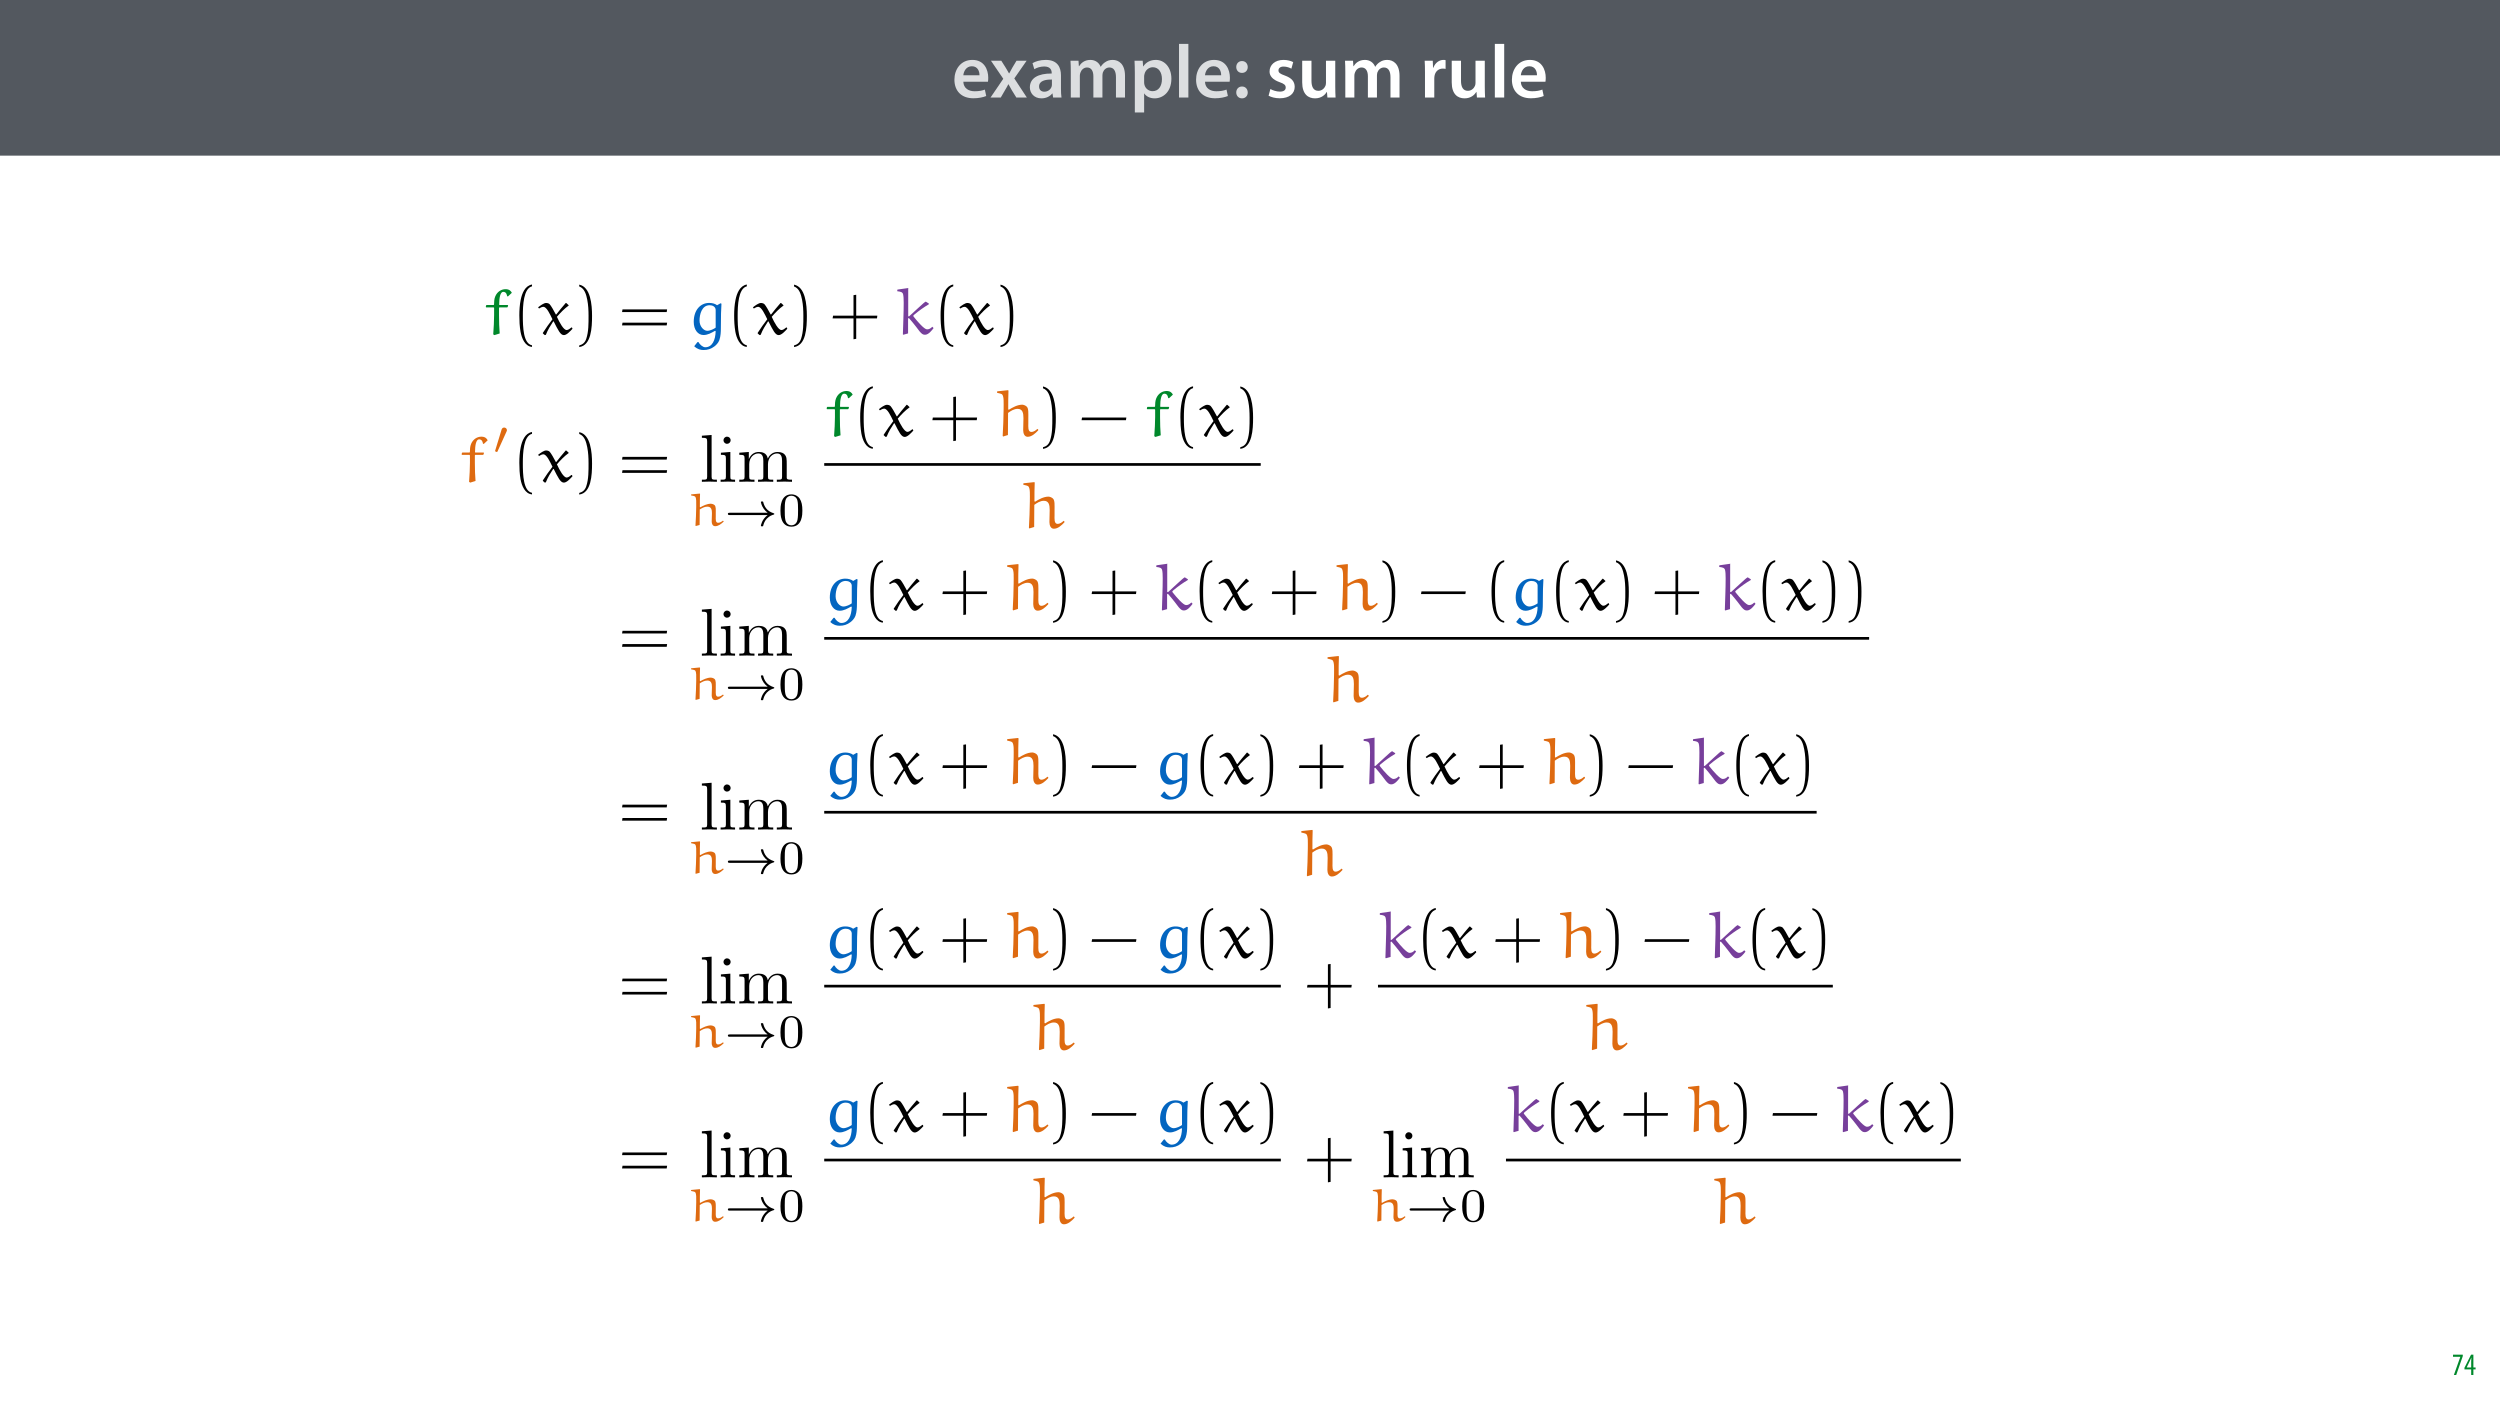 <?xml version="1.0" encoding="UTF-8"?>
<svg xmlns="http://www.w3.org/2000/svg" xmlns:xlink="http://www.w3.org/1999/xlink" width="1920" height="1080" viewBox="0 0 1920 1080">
<defs>
<g>
<g id="glyph-0-0">
<path d="M 27.781 -12.125 C 27.891 -12.766 28.016 -13.797 28.016 -15.141 C 28.016 -21.344 25 -28.891 15.828 -28.891 C 6.781 -28.891 2.031 -21.516 2.031 -13.688 C 2.031 -5.047 7.422 0.578 16.594 0.578 C 20.641 0.578 24.016 -0.172 26.453 -1.156 L 25.406 -6.094 C 23.266 -5.281 20.875 -4.812 17.578 -4.812 C 13.047 -4.812 9.047 -7.016 8.875 -12.125 Z M 8.875 -17.109 C 9.156 -20.016 11.016 -24.016 15.422 -24.016 C 20.188 -24.016 21.344 -19.719 21.281 -17.109 Z M 8.875 -17.109 "/>
</g>
<g id="glyph-0-1">
<path d="M 0.641 -28.25 L 10.094 -14.391 L 0.297 0 L 8.172 0 L 11.422 -5.625 C 12.359 -7.188 13.172 -8.578 13.984 -10.203 L 14.094 -10.203 C 14.906 -8.641 15.719 -7.141 16.641 -5.625 L 20.125 0 L 28.188 0 L 18.562 -14.672 L 28.016 -28.25 L 20.234 -28.25 L 17.109 -23.031 C 16.297 -21.578 15.484 -20.125 14.672 -18.562 L 14.5 -18.562 C 13.688 -20.016 12.875 -21.406 11.953 -22.906 L 8.578 -28.25 Z M 0.641 -28.25 "/>
</g>
<g id="glyph-0-2">
<path d="M 26.156 0 C 25.875 -1.734 25.75 -4.234 25.75 -6.781 L 25.75 -17 C 25.75 -23.141 23.141 -28.891 14.094 -28.891 C 9.625 -28.891 5.969 -27.672 3.891 -26.391 L 5.281 -21.75 C 7.188 -22.969 10.094 -23.844 12.875 -23.844 C 17.859 -23.844 18.625 -20.766 18.625 -18.906 L 18.625 -18.438 C 8.172 -18.5 1.859 -14.906 1.859 -7.766 C 1.859 -3.484 5.047 0.641 10.734 0.641 C 14.391 0.641 17.344 -0.922 19.078 -3.125 L 19.25 -3.125 L 19.719 0 Z M 18.797 -9.922 C 18.797 -9.453 18.734 -8.875 18.562 -8.359 C 17.922 -6.328 15.828 -4.469 12.984 -4.469 C 10.734 -4.469 8.938 -5.734 8.938 -8.531 C 8.938 -12.812 13.75 -13.922 18.797 -13.797 Z M 18.797 -9.922 "/>
</g>
<g id="glyph-0-3">
<path d="M 3.828 0 L 10.781 0 L 10.781 -16.703 C 10.781 -17.516 10.906 -18.328 11.188 -19.031 C 11.828 -21 13.625 -23.078 16.297 -23.078 C 19.609 -23.078 21.172 -20.297 21.172 -16.359 L 21.172 0 L 28.125 0 L 28.125 -16.938 C 28.125 -17.75 28.297 -18.625 28.484 -19.312 C 29.234 -21.344 31.031 -23.078 33.469 -23.078 C 36.891 -23.078 38.516 -20.297 38.516 -15.609 L 38.516 0 L 45.469 0 L 45.469 -16.641 C 45.469 -25.688 40.719 -28.891 36.016 -28.891 C 33.703 -28.891 31.906 -28.297 30.328 -27.203 C 29 -26.391 27.844 -25.234 26.859 -23.656 L 26.734 -23.656 C 25.516 -26.797 22.625 -28.891 18.906 -28.891 C 14.156 -28.891 11.594 -26.281 10.203 -24.062 L 10.031 -24.062 L 9.75 -28.25 L 3.594 -28.25 C 3.766 -25.812 3.828 -23.078 3.828 -19.844 Z M 3.828 0 "/>
</g>
<g id="glyph-0-4">
<path d="M 3.828 11.484 L 10.969 11.484 L 10.969 -3.125 L 11.078 -3.125 C 12.531 -0.875 15.484 0.641 19.031 0.641 C 25.469 0.641 31.906 -4.297 31.906 -14.5 C 31.906 -23.312 26.5 -28.891 20.016 -28.891 C 15.719 -28.891 12.406 -27.094 10.328 -23.891 L 10.203 -23.891 L 9.859 -28.25 L 3.594 -28.25 C 3.719 -25.578 3.828 -22.562 3.828 -18.844 Z M 10.969 -16.188 C 10.969 -16.766 11.078 -17.406 11.25 -17.984 C 11.953 -21.109 14.672 -23.266 17.625 -23.266 C 22.219 -23.266 24.656 -19.203 24.656 -14.203 C 24.656 -8.641 21.984 -4.875 17.453 -4.875 C 14.438 -4.875 11.891 -6.953 11.188 -9.859 C 11.016 -10.5 10.969 -11.141 10.969 -11.828 Z M 10.969 -16.188 "/>
</g>
<g id="glyph-0-5">
<path d="M 3.828 0 L 11.016 0 L 11.016 -41.188 L 3.828 -41.188 Z M 3.828 0 "/>
</g>
<g id="glyph-0-6">
<path d="M 7.359 -18.906 C 10.031 -18.906 11.781 -20.828 11.781 -23.438 C 11.719 -26.094 9.969 -28.016 7.359 -28.016 C 4.812 -28.016 2.953 -26.094 2.953 -23.438 C 2.953 -20.828 4.75 -18.906 7.359 -18.906 Z M 7.359 0.641 C 10.031 0.641 11.781 -1.328 11.781 -3.891 C 11.719 -6.609 9.969 -8.469 7.359 -8.469 C 4.812 -8.469 2.953 -6.547 2.953 -3.891 C 2.953 -1.328 4.75 0.641 7.359 0.641 Z M 7.359 0.641 "/>
</g>
<g id="glyph-0-7">
</g>
<g id="glyph-0-8">
<path d="M 2.094 -1.391 C 4.172 -0.234 7.25 0.578 10.672 0.578 C 18.156 0.578 22.156 -3.125 22.156 -8.234 C 22.094 -12.406 19.719 -15.016 14.609 -16.875 C 11.016 -18.156 9.688 -19.031 9.688 -20.828 C 9.688 -22.562 11.078 -23.781 13.625 -23.781 C 16.125 -23.781 18.391 -22.859 19.609 -22.156 L 21 -27.203 C 19.375 -28.078 16.641 -28.891 13.516 -28.891 C 6.953 -28.891 2.844 -25 2.844 -20.016 C 2.781 -16.703 5.109 -13.688 10.609 -11.781 C 14.094 -10.562 15.25 -9.562 15.25 -7.656 C 15.25 -5.797 13.859 -4.531 10.734 -4.531 C 8.172 -4.531 5.109 -5.562 3.484 -6.547 Z M 2.094 -1.391 "/>
</g>
<g id="glyph-0-9">
<path d="M 29.109 -28.25 L 21.984 -28.25 L 21.984 -11.188 C 21.984 -10.375 21.812 -9.625 21.578 -8.984 C 20.828 -7.188 18.969 -5.156 16.125 -5.156 C 12.359 -5.156 10.844 -8.172 10.844 -12.875 L 10.844 -28.25 L 3.719 -28.25 L 3.719 -11.656 C 3.719 -2.438 8.406 0.641 13.578 0.641 C 18.625 0.641 21.406 -2.266 22.625 -4.297 L 22.734 -4.297 L 23.078 0 L 29.344 0 C 29.234 -2.312 29.109 -5.109 29.109 -8.469 Z M 29.109 -28.25 "/>
</g>
<g id="glyph-0-10">
<path d="M 3.828 0 L 10.969 0 L 10.969 -14.609 C 10.969 -15.422 11.078 -16.188 11.188 -16.812 C 11.828 -20.016 14.156 -22.219 17.578 -22.219 C 18.438 -22.219 19.078 -22.094 19.656 -21.984 L 19.656 -28.703 C 19.078 -28.828 18.672 -28.891 17.984 -28.891 C 14.969 -28.891 11.656 -26.859 10.266 -22.859 L 10.031 -22.859 L 9.797 -28.25 L 3.594 -28.25 C 3.766 -25.688 3.828 -22.969 3.828 -19.141 Z M 3.828 0 "/>
</g>
<g id="glyph-1-0">
<path d="M 0.891 -15.594 L 0.891 -13.969 L 6.5 -13.969 L 6.5 -13.922 L 1.562 0 L 3.359 0 L 8.406 -14.5 L 8.406 -15.594 Z M 0.891 -15.594 "/>
</g>
<g id="glyph-1-1">
<path d="M 7.297 0 L 7.297 -4.297 L 9 -4.297 L 9 -5.812 L 7.297 -5.812 L 7.297 -15.594 L 5.5 -15.594 L 0.438 -5.547 L 0.438 -4.297 L 5.609 -4.297 L 5.609 0 Z M 2.188 -5.812 L 2.188 -5.859 L 4.344 -10.344 C 4.797 -11.297 5.141 -12.047 5.656 -13.297 L 5.766 -13.297 C 5.688 -12.266 5.609 -11.297 5.609 -10.219 L 5.609 -5.812 Z M 2.188 -5.812 "/>
</g>
<g id="glyph-2-0">
<path d="M 2.438 -22.484 L 2.078 -22.172 L 1.859 -21.031 L 2.125 -20.672 L 7.922 -20.672 L 8.234 -20.266 L 8.234 -14.656 C 8.234 -9.953 7.922 -5.078 7.562 0.047 L 8.453 0.625 L 12.531 -0.625 C 12.172 -4.812 12.016 -9.734 12.016 -14.609 L 12.016 -20.359 L 12.328 -20.672 L 18.297 -20.672 L 18.656 -20.984 L 19.016 -22.125 L 18.75 -22.484 L 12.328 -22.484 L 12.125 -22.797 C 12.125 -28.078 13 -32.594 15.234 -32.594 C 17.672 -32.594 18.031 -30.359 18.234 -29.281 L 18.859 -29.062 L 21.859 -31.859 C 21.188 -33.266 19.844 -34.656 17.047 -34.656 C 13.781 -34.656 10.672 -32.75 9.125 -29.125 C 8.297 -27.25 8.188 -24.609 8.188 -22.797 L 7.875 -22.484 Z M 2.438 -22.484 "/>
</g>
<g id="glyph-2-1">
<path d="M 21.859 -23.938 C 21.766 -24.047 21.656 -24.047 21.547 -24.047 C 21.406 -24.047 21.297 -24.047 21.25 -23.938 C 18.969 -21.297 15.906 -17.672 14.047 -15.188 L 13.734 -15.234 C 12.234 -18.141 10.109 -21.859 9.016 -23.062 C 8.297 -23.828 7.094 -24.047 6.219 -24.047 C 4.5 -24.047 1.922 -22.125 0.109 -20.719 L 0.828 -19.797 C 1.766 -20.422 3.062 -21.094 4.141 -21.094 C 6.688 -21.094 9.172 -15.547 11.141 -11.547 C 8.594 -8.234 6.016 -4.656 3.781 -1.094 L 3.781 -0.672 L 5.234 0.625 L 6.062 0.422 C 7.609 -3.578 9.688 -6.781 11.703 -9.891 L 12.078 -9.891 C 15.484 -3.219 17.25 0.625 19.891 0.625 C 22.078 0.625 24.719 -2.281 26.531 -4.25 L 26.109 -5.234 L 25.703 -5.234 C 24.656 -4.359 23.266 -3.266 22.016 -3.266 C 19.734 -3.266 16.688 -8.75 14.562 -13.422 C 17.25 -16.578 20.562 -19.953 23.469 -21.969 C 23.578 -22.016 23.625 -22.078 23.625 -22.234 C 23.625 -22.281 23.516 -22.391 23.469 -22.438 Z M 21.859 -23.938 "/>
</g>
<g id="glyph-2-2">
<path d="M 20.672 -2.688 L 21.141 -2.328 C 20.938 4.406 18.594 9.953 13.109 9.953 C 11.25 9.953 8.859 7.828 7.922 5.953 L 7.203 5.953 L 4.656 9.172 C 7.203 11.547 9.531 12.078 11.812 12.078 C 14.969 12.078 17.562 11.297 20.203 9.281 C 21.25 8.5 23.156 6.734 23.984 4.453 C 25.031 1.453 25.125 -2.234 25.125 -4.25 C 25.125 -15.078 25.344 -18.812 25.594 -23.516 L 24.875 -23.828 L 22.234 -22.328 C 20.516 -23.625 18.297 -24.094 16.172 -24.094 C 9.531 -24.094 4.297 -18.75 4.297 -9.531 C 4.297 -3.516 7.516 0.562 11.812 0.562 C 15.078 0.562 17.984 -1.141 20.672 -2.688 Z M 21.141 -5.125 C 19.953 -4.203 17.047 -2.688 14.656 -2.688 C 12.078 -2.688 8.75 -5.859 8.75 -10.516 C 8.75 -15.188 10.422 -22.328 16.531 -22.328 C 18.703 -22.328 20.984 -21.25 21.141 -18.812 Z M 21.141 -5.125 "/>
</g>
<g id="glyph-2-3">
<path d="M 10.469 -13.781 L 9.797 -13.781 L 9.797 -35.188 L 9.953 -35.547 L 1.656 -34.359 L 1.406 -34.141 L 1.406 -33.062 C 4.141 -32.75 5.391 -32.375 5.859 -30.781 C 6.219 -29.375 6.328 -26.891 6.328 -24.25 C 6.328 -16.062 5.906 -8.141 5.703 0 L 6.016 0.359 L 9.688 -0.672 L 9.688 -12.125 L 10.312 -12.484 C 13.984 -8.391 18.594 -2.172 18.594 -2.172 C 20.312 -0.203 21.141 0.359 22.688 0.359 C 25.438 0.359 28.031 -3.109 29.281 -4.766 L 28.297 -5.797 C 27.156 -4.609 25.953 -3.781 24.25 -3.781 C 22.172 -3.781 17.156 -9.484 14.094 -13.375 C 13.938 -13.625 13.672 -13.891 13.672 -14.203 C 13.672 -14.453 14.25 -14.922 14.609 -15.234 C 18.078 -18.141 21.766 -20.781 25.641 -23.062 L 25.641 -23.625 L 23.266 -25.125 C 22.016 -24.406 21.453 -23.828 17.406 -20.156 Z M 10.469 -13.781 "/>
</g>
<g id="glyph-2-4">
<path d="M 32.328 -5.547 C 31.344 -4.609 29.688 -3.219 27.672 -3.219 C 24.922 -3.219 25.391 -7.516 25.391 -9.641 C 25.391 -10.938 25.391 -12.328 25.391 -13.469 C 25.391 -17.609 25.703 -21.25 24.141 -22.688 C 23.156 -23.625 21.547 -24.141 20.781 -24.141 C 17 -24.141 13.422 -22.078 10.359 -20.203 L 9.953 -20.625 C 9.953 -25.391 9.953 -30.516 10.156 -34.922 L 9.844 -35.281 L 1.656 -34.406 L 1.406 -34.203 L 1.406 -33.266 C 2.797 -32.953 4.922 -32.531 5.391 -31.922 C 6.734 -30.047 6.422 -25.953 6.422 -20.719 C 6.375 -13.891 6.062 -7.047 5.703 -0.203 L 6.016 0.312 L 9.734 -0.828 C 9.734 -6.422 9.844 -12.125 9.844 -17.828 C 11.859 -19.281 14.359 -20.938 17.203 -20.938 C 21.031 -20.938 21.656 -17.719 21.656 -13.781 C 21.656 -11.922 21.453 -7.406 21.453 -4.609 C 21.453 -2.078 22.438 0.516 24.875 0.516 C 27.984 0.516 30.719 -2.016 33 -4.453 L 33 -5.031 Z M 32.328 -5.547 "/>
</g>
<g id="glyph-3-0">
<path d="M 15.594 8.453 C 8.906 7.156 8.547 -5.438 8.547 -14.203 C 8.547 -22.016 9.016 -35.188 15.594 -36.844 L 15.594 -38.234 C 10.203 -37.312 7.875 -31.391 6.891 -26.422 C 6.109 -22.531 5.859 -18.5 5.859 -14.5 C 5.859 -10.312 6.062 -6.109 6.781 -1.969 C 7.672 2.953 10.156 9.219 15.594 9.688 Z M 15.594 8.453 "/>
</g>
<g id="glyph-3-1">
<path d="M 4.453 -36.734 C 8.656 -35.234 9.844 -30.359 10.625 -26.469 C 11.406 -22.484 11.609 -18.344 11.609 -14.297 C 11.609 -8.391 11.703 -2.078 9.844 3.469 C 8.812 6.578 6.844 7.922 4.453 8.547 L 4.453 9.797 C 13.734 8.594 14.297 -5.234 14.297 -14.094 C 14.297 -22.75 13.219 -36.328 4.453 -38.141 Z M 4.453 -36.734 "/>
</g>
<g id="glyph-3-2">
<path d="M 37.094 -17.047 L 37.406 -19.125 L 3.156 -19.125 L 2.797 -17.047 Z M 37.094 -6.844 L 37.406 -8.906 L 3.156 -8.906 L 2.797 -6.844 Z M 37.094 -6.844 "/>
</g>
<g id="glyph-3-3">
<path d="M 20.516 -14.297 L 20.516 -30.359 L 18.438 -30.047 L 18.438 -14.297 L 2.75 -14.297 L 2.391 -12.234 L 18.438 -12.234 L 18.438 3.828 L 20.516 3.469 L 20.516 -12.234 L 36.469 -12.234 L 36.734 -14.297 Z M 20.516 -14.297 "/>
</g>
<g id="glyph-4-0">
<path d="M 10.516 -17.125 C 10.812 -17.734 10.844 -18.031 10.844 -18.281 C 10.844 -19.406 9.828 -20.266 8.703 -20.266 C 7.328 -20.266 6.891 -19.141 6.703 -18.562 L 1.922 -2.859 C 1.891 -2.797 1.734 -2.328 1.734 -2.281 C 1.734 -1.844 2.859 -1.484 3.156 -1.484 C 3.406 -1.484 3.438 -1.562 3.703 -2.109 Z M 10.516 -17.125 "/>
</g>
<g id="glyph-4-1">
<path d="M 33.359 -8.203 C 28.797 -4.859 28.172 -0.109 28.172 -0.078 C 28.172 0.469 28.547 0.469 29.047 0.469 C 29.703 0.469 29.812 0.469 29.984 -0.141 C 30.203 -1.047 30.797 -3.375 32.672 -5.375 C 34.781 -7.578 36.594 -8.125 38.109 -8.594 C 38.328 -8.672 38.484 -8.891 38.484 -9.062 C 38.484 -9.422 38.266 -9.5 37.781 -9.641 C 32.562 -11.312 30.719 -15.016 29.953 -18.203 C 29.812 -18.641 29.562 -18.641 29.047 -18.641 C 28.547 -18.641 28.172 -18.641 28.172 -18.094 C 28.172 -18.031 28.547 -15.594 30.312 -13.094 C 31.156 -11.859 32.172 -10.844 33.359 -9.969 L 4.25 -9.969 C 3.656 -9.969 2.797 -9.969 2.797 -9.109 C 2.797 -8.203 3.625 -8.203 4.25 -8.203 Z M 33.359 -8.203 "/>
</g>
<g id="glyph-5-0">
<path d="M 9.172 -35.953 L 1.703 -35.391 L 1.703 -33.781 C 5.344 -33.781 5.75 -33.422 5.75 -30.875 L 5.75 -3.938 C 5.75 -1.609 5.188 -1.609 1.703 -1.609 L 1.703 0 C 3.422 -0.047 6.172 -0.156 7.469 -0.156 C 8.75 -0.156 11.297 -0.047 13.219 0 L 13.219 -1.609 C 9.734 -1.609 9.172 -1.609 9.172 -3.938 Z M 9.172 -35.953 "/>
</g>
<g id="glyph-5-1">
<path d="M 9.172 -22.906 L 1.922 -22.328 L 1.922 -20.719 C 5.281 -20.719 5.75 -20.422 5.75 -17.875 L 5.75 -3.938 C 5.75 -1.609 5.188 -1.609 1.703 -1.609 L 1.703 0 C 3.375 -0.047 6.172 -0.156 7.406 -0.156 C 9.219 -0.156 11.031 -0.047 12.797 0 L 12.797 -1.609 C 9.375 -1.609 9.172 -1.859 9.172 -3.891 Z M 9.375 -31.922 C 9.375 -33.578 8.078 -34.656 6.625 -34.656 C 5.031 -34.656 3.891 -33.266 3.891 -31.922 C 3.891 -30.516 5.031 -29.172 6.625 -29.172 C 8.078 -29.172 9.375 -30.266 9.375 -31.922 Z M 9.375 -31.922 "/>
</g>
<g id="glyph-5-2">
<path d="M 5.703 -17.828 L 5.703 -3.938 C 5.703 -1.609 5.125 -1.609 1.656 -1.609 L 1.656 0 C 3.469 -0.047 6.109 -0.156 7.516 -0.156 C 8.859 -0.156 11.547 -0.047 13.312 0 L 13.312 -1.609 C 9.844 -1.609 9.281 -1.609 9.281 -3.938 L 9.281 -13.469 C 9.281 -18.859 12.953 -21.766 16.266 -21.766 C 19.531 -21.766 20.109 -18.969 20.109 -16.016 L 20.109 -3.938 C 20.109 -1.609 19.531 -1.609 16.062 -1.609 L 16.062 0 C 17.875 -0.047 20.516 -0.156 21.922 -0.156 C 23.266 -0.156 25.953 -0.047 27.719 0 L 27.719 -1.609 C 24.25 -1.609 23.672 -1.609 23.672 -3.938 L 23.672 -13.469 C 23.672 -18.859 27.359 -21.766 30.672 -21.766 C 33.938 -21.766 34.5 -18.969 34.5 -16.016 L 34.5 -3.938 C 34.5 -1.609 33.938 -1.609 30.469 -1.609 L 30.469 0 C 32.281 -0.047 34.922 -0.156 36.328 -0.156 C 37.672 -0.156 40.359 -0.047 42.125 0 L 42.125 -1.609 C 39.422 -1.609 38.141 -1.609 38.078 -3.156 L 38.078 -13.062 C 38.078 -17.516 38.078 -19.125 36.469 -20.984 C 35.75 -21.859 34.047 -22.906 31.031 -22.906 C 26.688 -22.906 24.406 -19.797 23.516 -17.828 C 22.797 -22.328 18.969 -22.906 16.625 -22.906 C 12.844 -22.906 10.422 -20.672 8.969 -17.453 L 8.969 -22.906 L 1.656 -22.328 L 1.656 -20.719 C 5.281 -20.719 5.703 -20.359 5.703 -17.828 Z M 5.703 -17.828 "/>
</g>
<g id="glyph-6-0">
<path d="M 26.688 -3.875 C 25.938 -3.266 24.547 -2.25 23 -2.25 C 20.859 -2.25 21.219 -5.297 21.219 -6.75 C 21.219 -7.656 21.219 -8.625 21.219 -9.422 C 21.219 -12.328 21.438 -14.906 20.234 -15.891 C 19.438 -16.531 18.172 -16.906 17.547 -16.906 C 14.469 -16.906 11.719 -15.453 9.312 -14.141 L 9 -14.438 C 9 -17.766 9 -21.359 9.141 -24.438 L 8.891 -24.703 L 2.438 -24.078 L 2.25 -23.938 L 2.25 -23.281 C 3.344 -23.062 5.047 -22.781 5.406 -22.344 C 6.422 -21.031 6.203 -18.172 6.203 -14.5 C 6.203 -9.719 5.875 -4.938 5.625 -0.141 L 5.875 0.219 L 8.812 -0.578 C 8.812 -4.5 8.922 -8.484 8.922 -12.469 C 10.516 -13.484 12.469 -14.656 14.719 -14.656 C 17.766 -14.656 18.281 -12.359 18.281 -9.641 C 18.281 -8.344 18.094 -5.188 18.094 -3.234 C 18.094 -1.453 18.828 0.359 20.781 0.359 C 23.281 0.359 25.453 -1.422 27.234 -3.125 L 27.234 -3.516 Z M 26.688 -3.875 "/>
</g>
<g id="glyph-7-0">
<path d="M 18.719 -11.562 C 18.719 -15.562 18.234 -18.422 16.578 -20.969 C 15.453 -22.625 13.203 -24.078 10.297 -24.078 C 1.891 -24.078 1.891 -14.188 1.891 -11.562 C 1.891 -8.953 1.891 0.719 10.297 0.719 C 18.719 0.719 18.719 -8.953 18.719 -11.562 Z M 10.297 -0.297 C 8.625 -0.297 6.422 -1.266 5.688 -4.25 C 5.188 -6.375 5.188 -9.359 5.188 -12.047 C 5.188 -14.688 5.188 -17.438 5.734 -19.438 C 6.484 -22.297 8.812 -23.062 10.297 -23.062 C 12.25 -23.062 14.141 -21.875 14.797 -19.766 C 15.375 -17.812 15.406 -15.188 15.406 -12.047 C 15.406 -9.359 15.406 -6.672 14.938 -4.391 C 14.219 -1.094 11.75 -0.297 10.297 -0.297 Z M 10.297 -0.297 "/>
</g>
<g id="glyph-8-0">
<path d="M 36.469 -12.234 L 36.781 -14.297 L 2.75 -14.297 L 2.391 -12.234 Z M 36.469 -12.234 "/>
</g>
</g>
<clipPath id="clip-0">
<path clip-rule="nonzero" d="M 354.016 335 L 375 335 L 375 371 L 354.016 371 Z M 354.016 335 "/>
</clipPath>
<clipPath id="clip-1">
<path clip-rule="nonzero" d="M 1155 889 L 1506.016 889 L 1506.016 892 L 1155 892 Z M 1155 889 "/>
</clipPath>
</defs>
<rect x="-192" y="-108" width="2304" height="1296" fill="rgb(100%, 100%, 100%)" fill-opacity="1"/>
<path fill-rule="nonzero" fill="rgb(32.549%, 34.509%, 37.254%)" fill-opacity="1" d="M -0.207 119.531 L 1920.207 119.531 L 1920.207 0 L -0.207 0 Z M -0.207 119.531 "/>
<g fill="rgb(86.275%, 87.059%, 87.843%)" fill-opacity="1">
<use xlink:href="#glyph-0-0" x="730.958" y="74.9"/>
</g>
<g fill="rgb(86.275%, 87.059%, 87.843%)" fill-opacity="1">
<use xlink:href="#glyph-0-1" x="760.422" y="74.9"/>
<use xlink:href="#glyph-0-2" x="789.074" y="74.9"/>
<use xlink:href="#glyph-0-3" x="818.538" y="74.9"/>
<use xlink:href="#glyph-0-4" x="867.722" y="74.9"/>
<use xlink:href="#glyph-0-5" x="901.652" y="74.9"/>
<use xlink:href="#glyph-0-0" x="916.558" y="74.9"/>
<use xlink:href="#glyph-0-6" x="946.486" y="74.9"/>
<use xlink:href="#glyph-0-7" x="960.174" y="74.9"/>
</g>
<g fill="rgb(100%, 100%, 100%)" fill-opacity="1">
<use xlink:href="#glyph-0-8" x="972.18" y="74.9"/>
<use xlink:href="#glyph-0-9" x="996.366" y="74.9"/>
<use xlink:href="#glyph-0-3" x="1029.368" y="74.9"/>
<use xlink:href="#glyph-0-7" x="1078.552" y="74.9"/>
<use xlink:href="#glyph-0-10" x="1090.558" y="74.9"/>
<use xlink:href="#glyph-0-9" x="1111.206" y="74.9"/>
<use xlink:href="#glyph-0-5" x="1144.208" y="74.9"/>
<use xlink:href="#glyph-0-0" x="1159.114" y="74.9"/>
</g>
<g fill="rgb(0%, 53.334%, 16.862%)" fill-opacity="1">
<use xlink:href="#glyph-1-0" x="1883.02" y="1056"/>
<use xlink:href="#glyph-1-1" x="1892.26" y="1056"/>
</g>
<g fill="rgb(0%, 53.334%, 16.862%)" fill-opacity="1">
<use xlink:href="#glyph-2-0" x="371.235" y="256.739"/>
</g>
<g fill="rgb(0%, 0%, 0%)" fill-opacity="1">
<use xlink:href="#glyph-3-0" x="392.991" y="256.739"/>
</g>
<g fill="rgb(0%, 0%, 0%)" fill-opacity="1">
<use xlink:href="#glyph-2-1" x="413.147" y="256.739"/>
</g>
<g fill="rgb(0%, 0%, 0%)" fill-opacity="1">
<use xlink:href="#glyph-3-1" x="440.395" y="256.739"/>
<use xlink:href="#glyph-3-2" x="474.928" y="256.739"/>
</g>
<g fill="rgb(1.176%, 39.607%, 75.294%)" fill-opacity="1">
<use xlink:href="#glyph-2-2" x="528.493" y="256.739"/>
</g>
<g fill="rgb(0%, 0%, 0%)" fill-opacity="1">
<use xlink:href="#glyph-3-0" x="557.972" y="256.739"/>
</g>
<g fill="rgb(0%, 0%, 0%)" fill-opacity="1">
<use xlink:href="#glyph-2-1" x="578.122" y="256.739"/>
</g>
<g fill="rgb(0%, 0%, 0%)" fill-opacity="1">
<use xlink:href="#glyph-3-1" x="605.37" y="256.739"/>
<use xlink:href="#glyph-3-3" x="637.054" y="256.739"/>
</g>
<g fill="rgb(46.666%, 24.706%, 60.785%)" fill-opacity="1">
<use xlink:href="#glyph-2-3" x="687.712" y="256.739"/>
</g>
<g fill="rgb(0%, 0%, 0%)" fill-opacity="1">
<use xlink:href="#glyph-3-0" x="716.515" y="256.739"/>
</g>
<g fill="rgb(0%, 0%, 0%)" fill-opacity="1">
<use xlink:href="#glyph-2-1" x="736.67" y="256.739"/>
</g>
<g fill="rgb(0%, 0%, 0%)" fill-opacity="1">
<use xlink:href="#glyph-3-1" x="763.918" y="256.739"/>
</g>
<g clip-path="url(#clip-0)">
<g fill="rgb(87.059%, 41.568%, 6.274%)" fill-opacity="1">
<use xlink:href="#glyph-2-0" x="352.681" y="370.016"/>
</g>
</g>
<g fill="rgb(87.059%, 41.568%, 6.274%)" fill-opacity="1">
<use xlink:href="#glyph-4-0" x="378.473" y="348.618"/>
</g>
<g fill="rgb(0%, 0%, 0%)" fill-opacity="1">
<use xlink:href="#glyph-3-0" x="392.991" y="370.016"/>
</g>
<g fill="rgb(0%, 0%, 0%)" fill-opacity="1">
<use xlink:href="#glyph-2-1" x="413.147" y="370.016"/>
</g>
<g fill="rgb(0%, 0%, 0%)" fill-opacity="1">
<use xlink:href="#glyph-3-1" x="440.395" y="370.016"/>
<use xlink:href="#glyph-3-2" x="474.928" y="370.016"/>
</g>
<g fill="rgb(0%, 0%, 0%)" fill-opacity="1">
<use xlink:href="#glyph-5-0" x="537.343" y="370.016"/>
<use xlink:href="#glyph-5-1" x="551.735" y="370.016"/>
<use xlink:href="#glyph-5-2" x="566.127" y="370.016"/>
</g>
<g fill="rgb(87.059%, 41.568%, 6.274%)" fill-opacity="1">
<use xlink:href="#glyph-6-0" x="528.493" y="403.759"/>
</g>
<g fill="rgb(0%, 0%, 0%)" fill-opacity="1">
<use xlink:href="#glyph-4-1" x="556.199" y="403.759"/>
</g>
<g fill="rgb(0%, 0%, 0%)" fill-opacity="1">
<use xlink:href="#glyph-7-0" x="597.502" y="403.759"/>
</g>
<g fill="rgb(0%, 53.334%, 16.862%)" fill-opacity="1">
<use xlink:href="#glyph-2-0" x="633.003" y="334.942"/>
</g>
<g fill="rgb(0%, 0%, 0%)" fill-opacity="1">
<use xlink:href="#glyph-3-0" x="654.76" y="334.942"/>
</g>
<g fill="rgb(0%, 0%, 0%)" fill-opacity="1">
<use xlink:href="#glyph-2-1" x="674.915" y="334.942"/>
</g>
<g fill="rgb(0%, 0%, 0%)" fill-opacity="1">
<use xlink:href="#glyph-3-3" x="713.676" y="334.942"/>
</g>
<g fill="rgb(87.059%, 41.568%, 6.274%)" fill-opacity="1">
<use xlink:href="#glyph-2-4" x="764.355" y="334.942"/>
</g>
<g fill="rgb(0%, 0%, 0%)" fill-opacity="1">
<use xlink:href="#glyph-3-1" x="796.574" y="334.942"/>
</g>
<g fill="rgb(0%, 0%, 0%)" fill-opacity="1">
<use xlink:href="#glyph-8-0" x="828.258" y="334.942"/>
</g>
<g fill="rgb(0%, 53.334%, 16.862%)" fill-opacity="1">
<use xlink:href="#glyph-2-0" x="878.916" y="334.942"/>
</g>
<g fill="rgb(0%, 0%, 0%)" fill-opacity="1">
<use xlink:href="#glyph-3-0" x="900.678" y="334.942"/>
</g>
<g fill="rgb(0%, 0%, 0%)" fill-opacity="1">
<use xlink:href="#glyph-2-1" x="920.828" y="334.942"/>
</g>
<g fill="rgb(0%, 0%, 0%)" fill-opacity="1">
<use xlink:href="#glyph-3-1" x="948.076" y="334.942"/>
</g>
<path fill="none" stroke-width="0.398" stroke-linecap="butt" stroke-linejoin="miter" stroke="rgb(0%, 0%, 0%)" stroke-opacity="1" stroke-miterlimit="10" d="M 0 -0 L 64.467 -0 " transform="matrix(5.2, 0, 0, -5.2, 633.003, 356.699)"/>
<g fill="rgb(87.059%, 41.568%, 6.274%)" fill-opacity="1">
<use xlink:href="#glyph-2-4" x="784.505" y="405.553"/>
</g>
<g fill="rgb(0%, 0%, 0%)" fill-opacity="1">
<use xlink:href="#glyph-3-2" x="474.938" y="503.563"/>
</g>
<g fill="rgb(0%, 0%, 0%)" fill-opacity="1">
<use xlink:href="#glyph-5-0" x="537.343" y="503.563"/>
<use xlink:href="#glyph-5-1" x="551.735" y="503.563"/>
<use xlink:href="#glyph-5-2" x="566.127" y="503.563"/>
</g>
<g fill="rgb(87.059%, 41.568%, 6.274%)" fill-opacity="1">
<use xlink:href="#glyph-6-0" x="528.493" y="537.311"/>
</g>
<g fill="rgb(0%, 0%, 0%)" fill-opacity="1">
<use xlink:href="#glyph-4-1" x="556.199" y="537.311"/>
</g>
<g fill="rgb(0%, 0%, 0%)" fill-opacity="1">
<use xlink:href="#glyph-7-0" x="597.502" y="537.311"/>
</g>
<g fill="rgb(1.176%, 39.607%, 75.294%)" fill-opacity="1">
<use xlink:href="#glyph-2-2" x="633.003" y="468.494"/>
</g>
<g fill="rgb(0%, 0%, 0%)" fill-opacity="1">
<use xlink:href="#glyph-3-0" x="662.481" y="468.494"/>
</g>
<g fill="rgb(0%, 0%, 0%)" fill-opacity="1">
<use xlink:href="#glyph-2-1" x="682.631" y="468.494"/>
</g>
<g fill="rgb(0%, 0%, 0%)" fill-opacity="1">
<use xlink:href="#glyph-3-3" x="721.398" y="468.494"/>
</g>
<g fill="rgb(87.059%, 41.568%, 6.274%)" fill-opacity="1">
<use xlink:href="#glyph-2-4" x="772.072" y="468.494"/>
</g>
<g fill="rgb(0%, 0%, 0%)" fill-opacity="1">
<use xlink:href="#glyph-3-1" x="804.296" y="468.494"/>
<use xlink:href="#glyph-3-3" x="835.98" y="468.494"/>
</g>
<g fill="rgb(46.666%, 24.706%, 60.785%)" fill-opacity="1">
<use xlink:href="#glyph-2-3" x="886.638" y="468.494"/>
</g>
<g fill="rgb(0%, 0%, 0%)" fill-opacity="1">
<use xlink:href="#glyph-3-0" x="915.441" y="468.494"/>
</g>
<g fill="rgb(0%, 0%, 0%)" fill-opacity="1">
<use xlink:href="#glyph-2-1" x="935.596" y="468.494"/>
</g>
<g fill="rgb(0%, 0%, 0%)" fill-opacity="1">
<use xlink:href="#glyph-3-3" x="974.357" y="468.494"/>
</g>
<g fill="rgb(87.059%, 41.568%, 6.274%)" fill-opacity="1">
<use xlink:href="#glyph-2-4" x="1025.031" y="468.494"/>
</g>
<g fill="rgb(0%, 0%, 0%)" fill-opacity="1">
<use xlink:href="#glyph-3-1" x="1057.255" y="468.494"/>
</g>
<g fill="rgb(0%, 0%, 0%)" fill-opacity="1">
<use xlink:href="#glyph-8-0" x="1088.939" y="468.494"/>
</g>
<g fill="rgb(0%, 0%, 0%)" fill-opacity="1">
<use xlink:href="#glyph-3-0" x="1139.636" y="468.494"/>
</g>
<g fill="rgb(1.176%, 39.607%, 75.294%)" fill-opacity="1">
<use xlink:href="#glyph-2-2" x="1159.747" y="468.494"/>
</g>
<g fill="rgb(0%, 0%, 0%)" fill-opacity="1">
<use xlink:href="#glyph-3-0" x="1189.226" y="468.494"/>
</g>
<g fill="rgb(0%, 0%, 0%)" fill-opacity="1">
<use xlink:href="#glyph-2-1" x="1209.381" y="468.494"/>
</g>
<g fill="rgb(0%, 0%, 0%)" fill-opacity="1">
<use xlink:href="#glyph-3-1" x="1236.629" y="468.494"/>
<use xlink:href="#glyph-3-3" x="1268.313" y="468.494"/>
</g>
<g fill="rgb(46.666%, 24.706%, 60.785%)" fill-opacity="1">
<use xlink:href="#glyph-2-3" x="1318.971" y="468.494"/>
</g>
<g fill="rgb(0%, 0%, 0%)" fill-opacity="1">
<use xlink:href="#glyph-3-0" x="1347.774" y="468.494"/>
</g>
<g fill="rgb(0%, 0%, 0%)" fill-opacity="1">
<use xlink:href="#glyph-2-1" x="1367.929" y="468.494"/>
</g>
<g fill="rgb(0%, 0%, 0%)" fill-opacity="1">
<use xlink:href="#glyph-3-1" x="1395.177" y="468.494"/>
<use xlink:href="#glyph-3-1" x="1415.309" y="468.494"/>
</g>
<path fill="none" stroke-width="0.398" stroke-linecap="butt" stroke-linejoin="miter" stroke="rgb(0%, 0%, 0%)" stroke-opacity="1" stroke-miterlimit="10" d="M 0 0 L 154.323 0 " transform="matrix(5.2, 0, 0, -5.2, 633.003, 490.25)"/>
<g fill="rgb(87.059%, 41.568%, 6.274%)" fill-opacity="1">
<use xlink:href="#glyph-2-4" x="1018.13" y="539.105"/>
</g>
<g fill="rgb(0%, 0%, 0%)" fill-opacity="1">
<use xlink:href="#glyph-3-2" x="474.938" y="637.114"/>
</g>
<g fill="rgb(0%, 0%, 0%)" fill-opacity="1">
<use xlink:href="#glyph-5-0" x="537.343" y="637.114"/>
<use xlink:href="#glyph-5-1" x="551.735" y="637.114"/>
<use xlink:href="#glyph-5-2" x="566.127" y="637.114"/>
</g>
<g fill="rgb(87.059%, 41.568%, 6.274%)" fill-opacity="1">
<use xlink:href="#glyph-6-0" x="528.493" y="670.862"/>
</g>
<g fill="rgb(0%, 0%, 0%)" fill-opacity="1">
<use xlink:href="#glyph-4-1" x="556.199" y="670.862"/>
</g>
<g fill="rgb(0%, 0%, 0%)" fill-opacity="1">
<use xlink:href="#glyph-7-0" x="597.502" y="670.862"/>
</g>
<g fill="rgb(1.176%, 39.607%, 75.294%)" fill-opacity="1">
<use xlink:href="#glyph-2-2" x="633.003" y="602.04"/>
</g>
<g fill="rgb(0%, 0%, 0%)" fill-opacity="1">
<use xlink:href="#glyph-3-0" x="662.481" y="602.04"/>
</g>
<g fill="rgb(0%, 0%, 0%)" fill-opacity="1">
<use xlink:href="#glyph-2-1" x="682.631" y="602.04"/>
</g>
<g fill="rgb(0%, 0%, 0%)" fill-opacity="1">
<use xlink:href="#glyph-3-3" x="721.398" y="602.04"/>
</g>
<g fill="rgb(87.059%, 41.568%, 6.274%)" fill-opacity="1">
<use xlink:href="#glyph-2-4" x="772.072" y="602.04"/>
</g>
<g fill="rgb(0%, 0%, 0%)" fill-opacity="1">
<use xlink:href="#glyph-3-1" x="804.296" y="602.04"/>
</g>
<g fill="rgb(0%, 0%, 0%)" fill-opacity="1">
<use xlink:href="#glyph-8-0" x="835.98" y="602.04"/>
</g>
<g fill="rgb(1.176%, 39.607%, 75.294%)" fill-opacity="1">
<use xlink:href="#glyph-2-2" x="886.638" y="602.04"/>
</g>
<g fill="rgb(0%, 0%, 0%)" fill-opacity="1">
<use xlink:href="#glyph-3-0" x="916.117" y="602.04"/>
</g>
<g fill="rgb(0%, 0%, 0%)" fill-opacity="1">
<use xlink:href="#glyph-2-1" x="936.267" y="602.04"/>
</g>
<g fill="rgb(0%, 0%, 0%)" fill-opacity="1">
<use xlink:href="#glyph-3-1" x="963.515" y="602.04"/>
<use xlink:href="#glyph-3-3" x="995.199" y="602.04"/>
</g>
<g fill="rgb(46.666%, 24.706%, 60.785%)" fill-opacity="1">
<use xlink:href="#glyph-2-3" x="1045.857" y="602.04"/>
</g>
<g fill="rgb(0%, 0%, 0%)" fill-opacity="1">
<use xlink:href="#glyph-3-0" x="1074.665" y="602.04"/>
</g>
<g fill="rgb(0%, 0%, 0%)" fill-opacity="1">
<use xlink:href="#glyph-2-1" x="1094.815" y="602.04"/>
</g>
<g fill="rgb(0%, 0%, 0%)" fill-opacity="1">
<use xlink:href="#glyph-3-3" x="1133.575" y="602.04"/>
</g>
<g fill="rgb(87.059%, 41.568%, 6.274%)" fill-opacity="1">
<use xlink:href="#glyph-2-4" x="1184.255" y="602.04"/>
</g>
<g fill="rgb(0%, 0%, 0%)" fill-opacity="1">
<use xlink:href="#glyph-3-1" x="1216.479" y="602.04"/>
</g>
<g fill="rgb(0%, 0%, 0%)" fill-opacity="1">
<use xlink:href="#glyph-8-0" x="1248.163" y="602.04"/>
</g>
<g fill="rgb(46.666%, 24.706%, 60.785%)" fill-opacity="1">
<use xlink:href="#glyph-2-3" x="1298.816" y="602.04"/>
</g>
<g fill="rgb(0%, 0%, 0%)" fill-opacity="1">
<use xlink:href="#glyph-3-0" x="1327.624" y="602.04"/>
</g>
<g fill="rgb(0%, 0%, 0%)" fill-opacity="1">
<use xlink:href="#glyph-2-1" x="1347.774" y="602.04"/>
</g>
<g fill="rgb(0%, 0%, 0%)" fill-opacity="1">
<use xlink:href="#glyph-3-1" x="1375.027" y="602.04"/>
</g>
<path fill="none" stroke-width="0.398" stroke-linecap="butt" stroke-linejoin="miter" stroke="rgb(0%, 0%, 0%)" stroke-opacity="1" stroke-miterlimit="10" d="M 0 0 L 146.572 0 " transform="matrix(5.2, 0, 0, -5.2, 633.003, 623.802)"/>
<g fill="rgb(87.059%, 41.568%, 6.274%)" fill-opacity="1">
<use xlink:href="#glyph-2-4" x="997.98" y="672.651"/>
</g>
<g fill="rgb(0%, 0%, 0%)" fill-opacity="1">
<use xlink:href="#glyph-3-2" x="474.938" y="770.666"/>
</g>
<g fill="rgb(0%, 0%, 0%)" fill-opacity="1">
<use xlink:href="#glyph-5-0" x="537.343" y="770.666"/>
<use xlink:href="#glyph-5-1" x="551.735" y="770.666"/>
<use xlink:href="#glyph-5-2" x="566.127" y="770.666"/>
</g>
<g fill="rgb(87.059%, 41.568%, 6.274%)" fill-opacity="1">
<use xlink:href="#glyph-6-0" x="528.493" y="804.409"/>
</g>
<g fill="rgb(0%, 0%, 0%)" fill-opacity="1">
<use xlink:href="#glyph-4-1" x="556.199" y="804.409"/>
</g>
<g fill="rgb(0%, 0%, 0%)" fill-opacity="1">
<use xlink:href="#glyph-7-0" x="597.502" y="804.409"/>
</g>
<g fill="rgb(1.176%, 39.607%, 75.294%)" fill-opacity="1">
<use xlink:href="#glyph-2-2" x="633.003" y="735.592"/>
</g>
<g fill="rgb(0%, 0%, 0%)" fill-opacity="1">
<use xlink:href="#glyph-3-0" x="662.481" y="735.592"/>
</g>
<g fill="rgb(0%, 0%, 0%)" fill-opacity="1">
<use xlink:href="#glyph-2-1" x="682.631" y="735.592"/>
</g>
<g fill="rgb(0%, 0%, 0%)" fill-opacity="1">
<use xlink:href="#glyph-3-3" x="721.398" y="735.592"/>
</g>
<g fill="rgb(87.059%, 41.568%, 6.274%)" fill-opacity="1">
<use xlink:href="#glyph-2-4" x="772.072" y="735.592"/>
</g>
<g fill="rgb(0%, 0%, 0%)" fill-opacity="1">
<use xlink:href="#glyph-3-1" x="804.296" y="735.592"/>
</g>
<g fill="rgb(0%, 0%, 0%)" fill-opacity="1">
<use xlink:href="#glyph-8-0" x="835.98" y="735.592"/>
</g>
<g fill="rgb(1.176%, 39.607%, 75.294%)" fill-opacity="1">
<use xlink:href="#glyph-2-2" x="886.638" y="735.592"/>
</g>
<g fill="rgb(0%, 0%, 0%)" fill-opacity="1">
<use xlink:href="#glyph-3-0" x="916.117" y="735.592"/>
</g>
<g fill="rgb(0%, 0%, 0%)" fill-opacity="1">
<use xlink:href="#glyph-2-1" x="936.267" y="735.592"/>
</g>
<g fill="rgb(0%, 0%, 0%)" fill-opacity="1">
<use xlink:href="#glyph-3-1" x="963.515" y="735.592"/>
</g>
<path fill="none" stroke-width="0.398" stroke-linecap="butt" stroke-linejoin="miter" stroke="rgb(0%, 0%, 0%)" stroke-opacity="1" stroke-miterlimit="10" d="M 0 0 L 67.436 0 " transform="matrix(5.2, 0, 0, -5.2, 633.003, 757.348)"/>
<g fill="rgb(87.059%, 41.568%, 6.274%)" fill-opacity="1">
<use xlink:href="#glyph-2-4" x="792.227" y="806.203"/>
</g>
<g fill="rgb(0%, 0%, 0%)" fill-opacity="1">
<use xlink:href="#glyph-3-3" x="1001.397" y="770.666"/>
</g>
<g fill="rgb(46.666%, 24.706%, 60.785%)" fill-opacity="1">
<use xlink:href="#glyph-2-3" x="1058.29" y="735.592"/>
</g>
<g fill="rgb(0%, 0%, 0%)" fill-opacity="1">
<use xlink:href="#glyph-3-0" x="1087.098" y="735.592"/>
</g>
<g fill="rgb(0%, 0%, 0%)" fill-opacity="1">
<use xlink:href="#glyph-2-1" x="1107.248" y="735.592"/>
</g>
<g fill="rgb(0%, 0%, 0%)" fill-opacity="1">
<use xlink:href="#glyph-3-3" x="1146.009" y="735.592"/>
</g>
<g fill="rgb(87.059%, 41.568%, 6.274%)" fill-opacity="1">
<use xlink:href="#glyph-2-4" x="1196.688" y="735.592"/>
</g>
<g fill="rgb(0%, 0%, 0%)" fill-opacity="1">
<use xlink:href="#glyph-3-1" x="1228.912" y="735.592"/>
</g>
<g fill="rgb(0%, 0%, 0%)" fill-opacity="1">
<use xlink:href="#glyph-8-0" x="1260.596" y="735.592"/>
</g>
<g fill="rgb(46.666%, 24.706%, 60.785%)" fill-opacity="1">
<use xlink:href="#glyph-2-3" x="1311.254" y="735.592"/>
</g>
<g fill="rgb(0%, 0%, 0%)" fill-opacity="1">
<use xlink:href="#glyph-3-0" x="1340.057" y="735.592"/>
</g>
<g fill="rgb(0%, 0%, 0%)" fill-opacity="1">
<use xlink:href="#glyph-2-1" x="1360.207" y="735.592"/>
</g>
<g fill="rgb(0%, 0%, 0%)" fill-opacity="1">
<use xlink:href="#glyph-3-1" x="1387.46" y="735.592"/>
</g>
<path fill="none" stroke-width="0.398" stroke-linecap="butt" stroke-linejoin="miter" stroke="rgb(0%, 0%, 0%)" stroke-opacity="1" stroke-miterlimit="10" d="M -0 0 L 67.177 0 " transform="matrix(5.2, 0, 0, -5.2, 1058.29, 757.348)"/>
<g fill="rgb(87.059%, 41.568%, 6.274%)" fill-opacity="1">
<use xlink:href="#glyph-2-4" x="1216.838" y="806.203"/>
</g>
<g fill="rgb(0%, 0%, 0%)" fill-opacity="1">
<use xlink:href="#glyph-3-2" x="474.938" y="904.212"/>
</g>
<g fill="rgb(0%, 0%, 0%)" fill-opacity="1">
<use xlink:href="#glyph-5-0" x="537.343" y="904.212"/>
<use xlink:href="#glyph-5-1" x="551.735" y="904.212"/>
<use xlink:href="#glyph-5-2" x="566.127" y="904.212"/>
</g>
<g fill="rgb(87.059%, 41.568%, 6.274%)" fill-opacity="1">
<use xlink:href="#glyph-6-0" x="528.493" y="937.96"/>
</g>
<g fill="rgb(0%, 0%, 0%)" fill-opacity="1">
<use xlink:href="#glyph-4-1" x="556.199" y="937.96"/>
</g>
<g fill="rgb(0%, 0%, 0%)" fill-opacity="1">
<use xlink:href="#glyph-7-0" x="597.502" y="937.96"/>
</g>
<g fill="rgb(1.176%, 39.607%, 75.294%)" fill-opacity="1">
<use xlink:href="#glyph-2-2" x="633.003" y="869.143"/>
</g>
<g fill="rgb(0%, 0%, 0%)" fill-opacity="1">
<use xlink:href="#glyph-3-0" x="662.481" y="869.143"/>
</g>
<g fill="rgb(0%, 0%, 0%)" fill-opacity="1">
<use xlink:href="#glyph-2-1" x="682.631" y="869.143"/>
</g>
<g fill="rgb(0%, 0%, 0%)" fill-opacity="1">
<use xlink:href="#glyph-3-3" x="721.398" y="869.143"/>
</g>
<g fill="rgb(87.059%, 41.568%, 6.274%)" fill-opacity="1">
<use xlink:href="#glyph-2-4" x="772.072" y="869.143"/>
</g>
<g fill="rgb(0%, 0%, 0%)" fill-opacity="1">
<use xlink:href="#glyph-3-1" x="804.296" y="869.143"/>
</g>
<g fill="rgb(0%, 0%, 0%)" fill-opacity="1">
<use xlink:href="#glyph-8-0" x="835.98" y="869.143"/>
</g>
<g fill="rgb(1.176%, 39.607%, 75.294%)" fill-opacity="1">
<use xlink:href="#glyph-2-2" x="886.638" y="869.143"/>
</g>
<g fill="rgb(0%, 0%, 0%)" fill-opacity="1">
<use xlink:href="#glyph-3-0" x="916.117" y="869.143"/>
</g>
<g fill="rgb(0%, 0%, 0%)" fill-opacity="1">
<use xlink:href="#glyph-2-1" x="936.267" y="869.143"/>
</g>
<g fill="rgb(0%, 0%, 0%)" fill-opacity="1">
<use xlink:href="#glyph-3-1" x="963.515" y="869.143"/>
</g>
<path fill="none" stroke-width="0.398" stroke-linecap="butt" stroke-linejoin="miter" stroke="rgb(0%, 0%, 0%)" stroke-opacity="1" stroke-miterlimit="10" d="M 0 0 L 67.436 0 " transform="matrix(5.2, 0, 0, -5.2, 633.003, 890.9)"/>
<g fill="rgb(87.059%, 41.568%, 6.274%)" fill-opacity="1">
<use xlink:href="#glyph-2-4" x="792.227" y="939.754"/>
</g>
<g fill="rgb(0%, 0%, 0%)" fill-opacity="1">
<use xlink:href="#glyph-3-3" x="1001.397" y="904.212"/>
</g>
<g fill="rgb(0%, 0%, 0%)" fill-opacity="1">
<use xlink:href="#glyph-5-0" x="1060.931" y="904.212"/>
<use xlink:href="#glyph-5-1" x="1075.323" y="904.212"/>
<use xlink:href="#glyph-5-2" x="1089.715" y="904.212"/>
</g>
<g fill="rgb(87.059%, 41.568%, 6.274%)" fill-opacity="1">
<use xlink:href="#glyph-6-0" x="1052.076" y="937.96"/>
</g>
<g fill="rgb(0%, 0%, 0%)" fill-opacity="1">
<use xlink:href="#glyph-4-1" x="1079.782" y="937.96"/>
</g>
<g fill="rgb(0%, 0%, 0%)" fill-opacity="1">
<use xlink:href="#glyph-7-0" x="1121.085" y="937.96"/>
</g>
<g fill="rgb(46.666%, 24.706%, 60.785%)" fill-opacity="1">
<use xlink:href="#glyph-2-3" x="1156.585" y="869.143"/>
</g>
<g fill="rgb(0%, 0%, 0%)" fill-opacity="1">
<use xlink:href="#glyph-3-0" x="1185.388" y="869.143"/>
</g>
<g fill="rgb(0%, 0%, 0%)" fill-opacity="1">
<use xlink:href="#glyph-2-1" x="1205.543" y="869.143"/>
</g>
<g fill="rgb(0%, 0%, 0%)" fill-opacity="1">
<use xlink:href="#glyph-3-3" x="1244.304" y="869.143"/>
</g>
<g fill="rgb(87.059%, 41.568%, 6.274%)" fill-opacity="1">
<use xlink:href="#glyph-2-4" x="1294.984" y="869.143"/>
</g>
<g fill="rgb(0%, 0%, 0%)" fill-opacity="1">
<use xlink:href="#glyph-3-1" x="1327.203" y="869.143"/>
</g>
<g fill="rgb(0%, 0%, 0%)" fill-opacity="1">
<use xlink:href="#glyph-8-0" x="1358.887" y="869.143"/>
</g>
<g fill="rgb(46.666%, 24.706%, 60.785%)" fill-opacity="1">
<use xlink:href="#glyph-2-3" x="1409.545" y="869.143"/>
</g>
<g fill="rgb(0%, 0%, 0%)" fill-opacity="1">
<use xlink:href="#glyph-3-0" x="1438.353" y="869.143"/>
</g>
<g fill="rgb(0%, 0%, 0%)" fill-opacity="1">
<use xlink:href="#glyph-2-1" x="1458.503" y="869.143"/>
</g>
<g fill="rgb(0%, 0%, 0%)" fill-opacity="1">
<use xlink:href="#glyph-3-1" x="1485.751" y="869.143"/>
</g>
<g clip-path="url(#clip-1)">
<path fill="none" stroke-width="0.398" stroke-linecap="butt" stroke-linejoin="miter" stroke="rgb(0%, 0%, 0%)" stroke-opacity="1" stroke-miterlimit="10" d="M -0 0 L 67.177 0 " transform="matrix(5.2, 0, 0, -5.2, 1156.586, 890.9)"/>
</g>
<g fill="rgb(87.059%, 41.568%, 6.274%)" fill-opacity="1">
<use xlink:href="#glyph-2-4" x="1315.133" y="939.754"/>
</g>
</svg>
